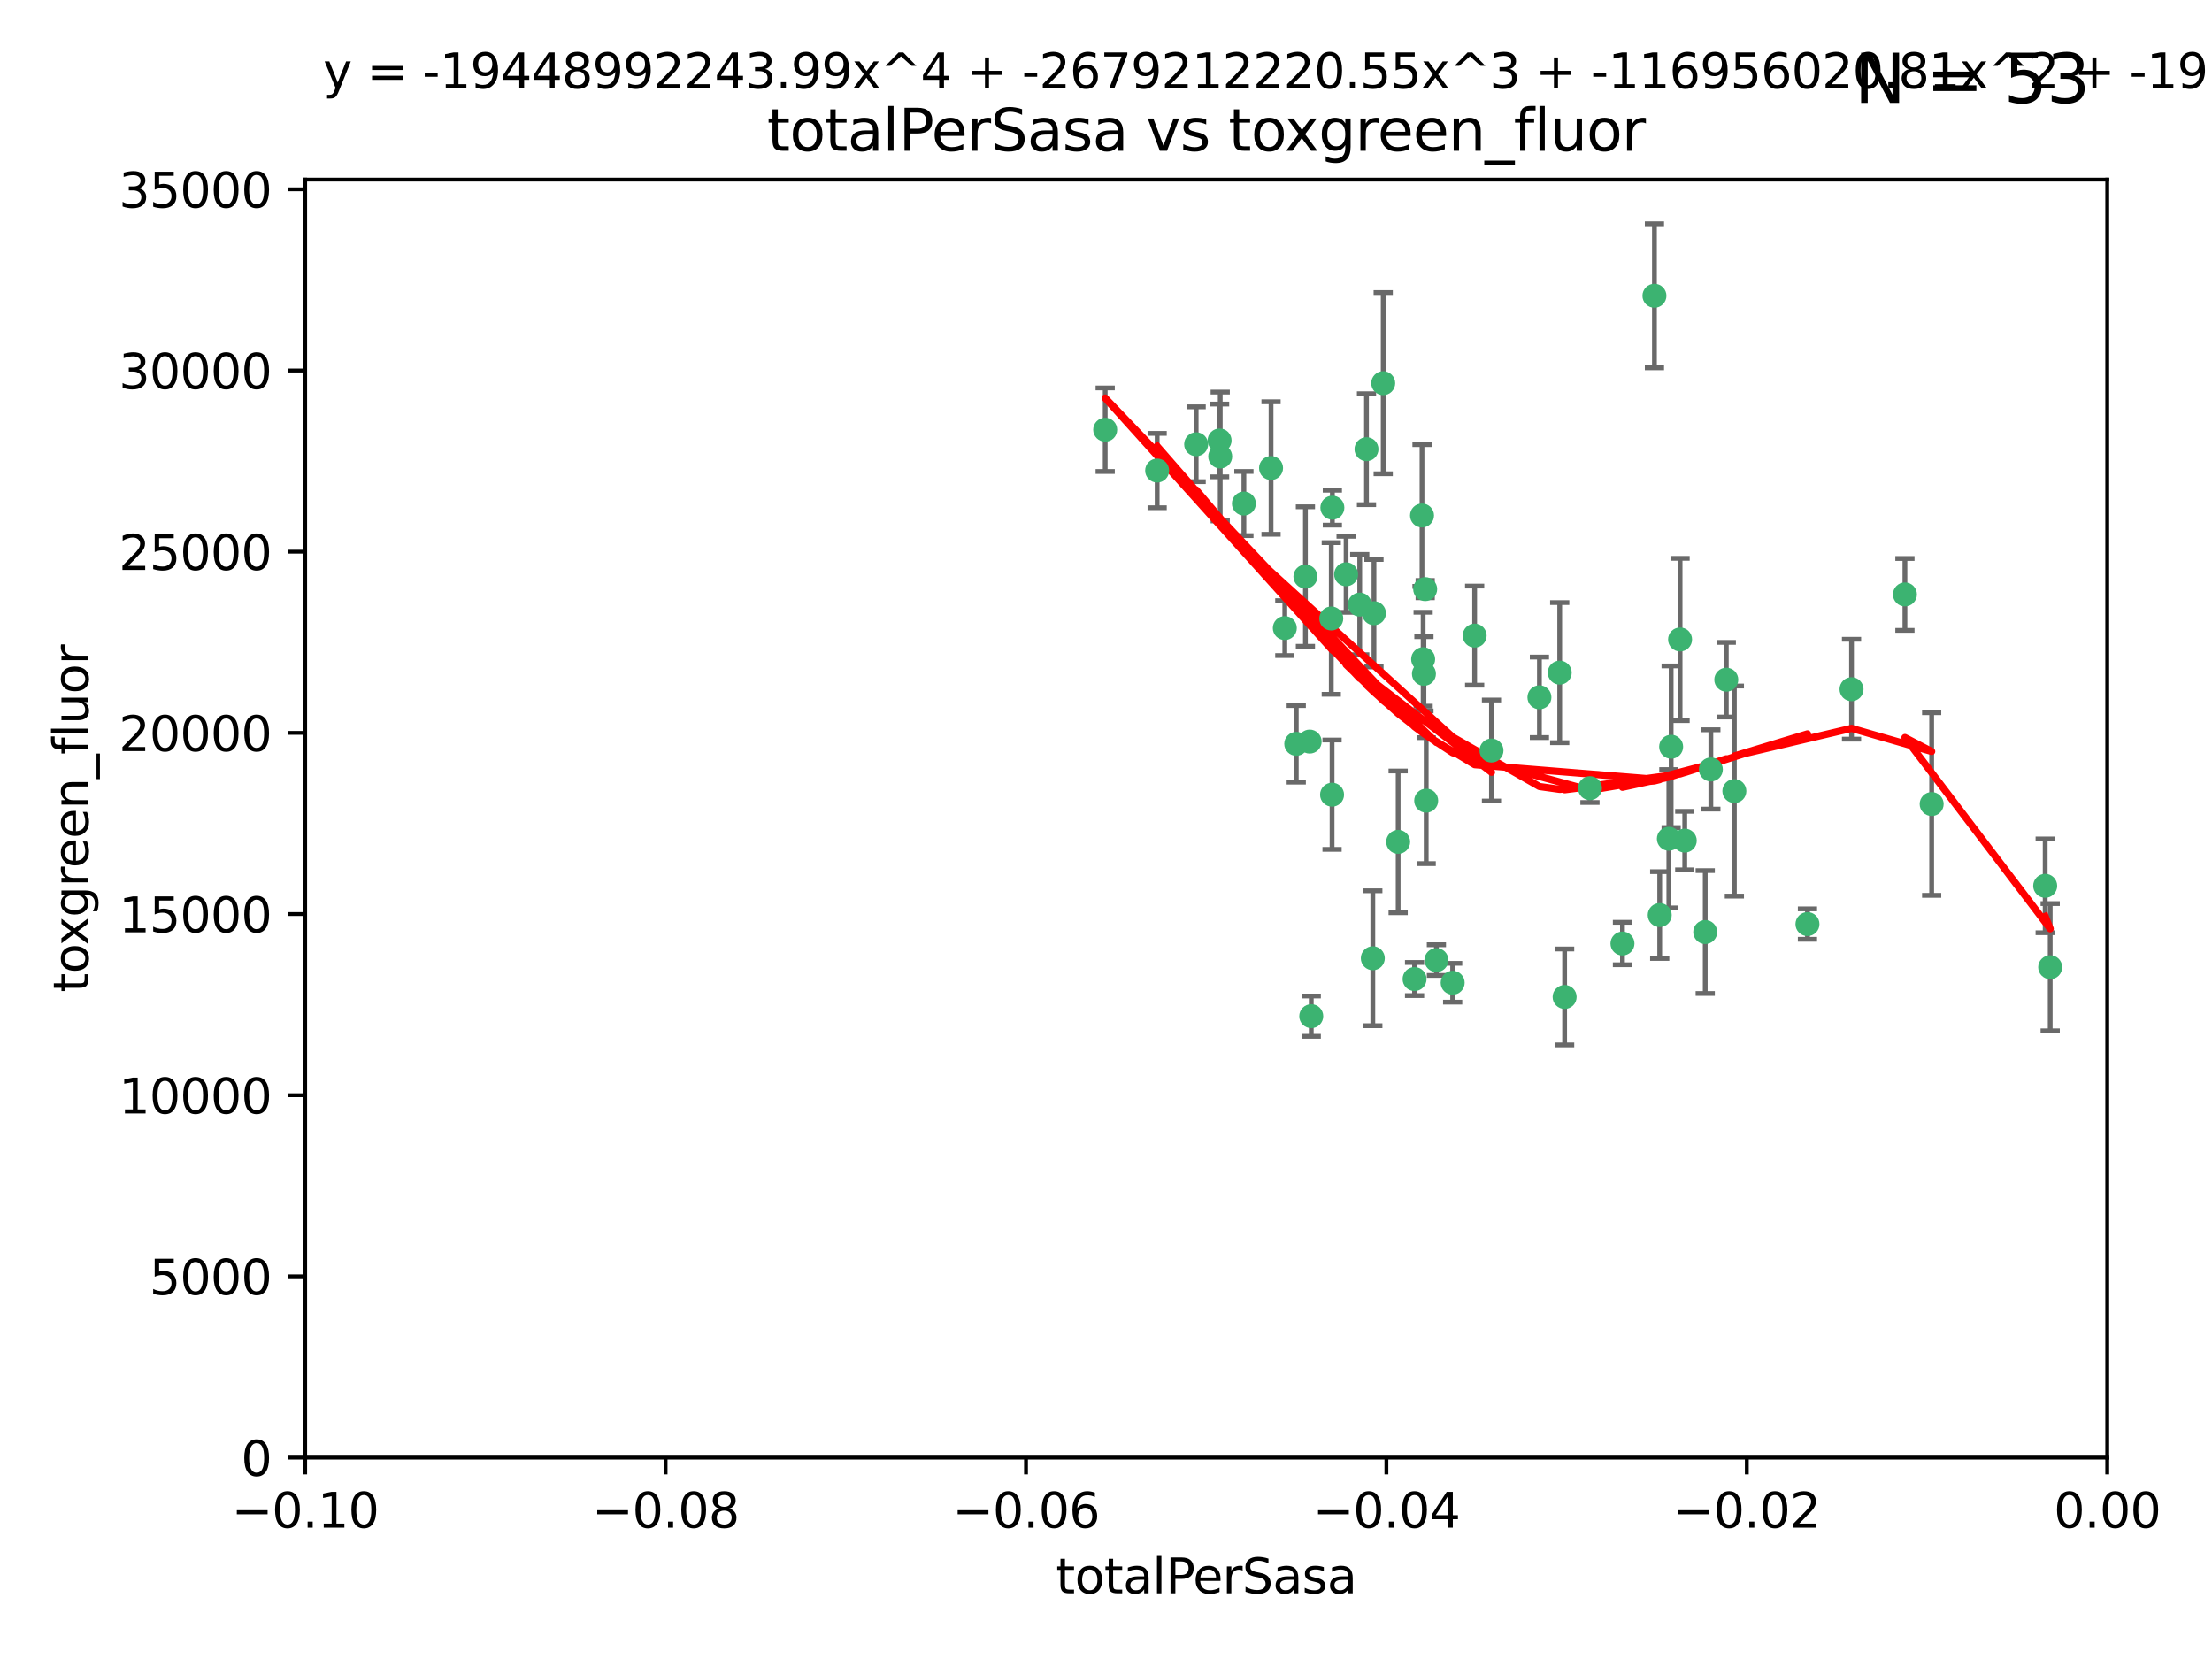 <?xml version="1.0" encoding="utf-8" standalone="no"?>
<!DOCTYPE svg PUBLIC "-//W3C//DTD SVG 1.1//EN"
  "http://www.w3.org/Graphics/SVG/1.1/DTD/svg11.dtd">
<svg xmlns:xlink="http://www.w3.org/1999/xlink" width="460.8pt" height="345.6pt" viewBox="0 0 460.8 345.6" xmlns="http://www.w3.org/2000/svg" version="1.1">
 <defs>
  <style type="text/css">*{stroke-linejoin: round; stroke-linecap: butt}</style>
 </defs>
 <g id="figure_1">
  <g id="patch_1">
   <path d="M 0 345.6 
L 460.8 345.6 
L 460.8 0 
L 0 0 
z
" style="fill: #ffffff"/>
  </g>
  <g id="axes_1">
   <g id="patch_2">
    <path d="M 63.571 303.64 
L 438.975 303.64 
L 438.975 37.411 
L 63.571 37.411 
z
" style="fill: #ffffff"/>
   </g>
   <g id="PathCollection_1">
    <defs>
     <path id="ma3a5621a7c" d="M 0 1.118 
C 0.297 1.118 0.581 1 0.791 0.791 
C 1 0.581 1.118 0.297 1.118 0 
C 1.118 -0.297 1 -0.581 0.791 -0.791 
C 0.581 -1 0.297 -1.118 0 -1.118 
C -0.297 -1.118 -0.581 -1 -0.791 -0.791 
C -1 -0.581 -1.118 -0.297 -1.118 0 
C -1.118 0.297 -1 0.581 -0.791 0.791 
C -0.581 1 -0.297 1.118 0 1.118 
z
" style="stroke: #3cb371"/>
    </defs>
    <g clip-path="url(#p8fe6610ea7)">
     <use xlink:href="#ma3a5621a7c" x="241.055" y="98.026" style="fill: #3cb371; stroke: #3cb371"/>
     <use xlink:href="#ma3a5621a7c" x="254.195" y="95.094" style="fill: #3cb371; stroke: #3cb371"/>
     <use xlink:href="#ma3a5621a7c" x="230.231" y="89.516" style="fill: #3cb371; stroke: #3cb371"/>
     <use xlink:href="#ma3a5621a7c" x="277.33" y="128.839" style="fill: #3cb371; stroke: #3cb371"/>
     <use xlink:href="#ma3a5621a7c" x="296.465" y="137.321" style="fill: #3cb371; stroke: #3cb371"/>
     <use xlink:href="#ma3a5621a7c" x="254.064" y="91.754" style="fill: #3cb371; stroke: #3cb371"/>
     <use xlink:href="#ma3a5621a7c" x="283.258" y="125.947" style="fill: #3cb371; stroke: #3cb371"/>
     <use xlink:href="#ma3a5621a7c" x="272.826" y="154.483" style="fill: #3cb371; stroke: #3cb371"/>
     <use xlink:href="#ma3a5621a7c" x="296.232" y="107.386" style="fill: #3cb371; stroke: #3cb371"/>
     <use xlink:href="#ma3a5621a7c" x="280.418" y="119.635" style="fill: #3cb371; stroke: #3cb371"/>
     <use xlink:href="#ma3a5621a7c" x="288.148" y="79.819" style="fill: #3cb371; stroke: #3cb371"/>
     <use xlink:href="#ma3a5621a7c" x="296.891" y="122.72" style="fill: #3cb371; stroke: #3cb371"/>
     <use xlink:href="#ma3a5621a7c" x="294.679" y="203.953" style="fill: #3cb371; stroke: #3cb371"/>
     <use xlink:href="#ma3a5621a7c" x="270.035" y="154.954" style="fill: #3cb371; stroke: #3cb371"/>
     <use xlink:href="#ma3a5621a7c" x="259.128" y="104.896" style="fill: #3cb371; stroke: #3cb371"/>
     <use xlink:href="#ma3a5621a7c" x="310.702" y="156.348" style="fill: #3cb371; stroke: #3cb371"/>
     <use xlink:href="#ma3a5621a7c" x="277.556" y="105.756" style="fill: #3cb371; stroke: #3cb371"/>
     <use xlink:href="#ma3a5621a7c" x="264.783" y="97.498" style="fill: #3cb371; stroke: #3cb371"/>
     <use xlink:href="#ma3a5621a7c" x="249.18" y="92.545" style="fill: #3cb371; stroke: #3cb371"/>
     <use xlink:href="#ma3a5621a7c" x="277.493" y="165.548" style="fill: #3cb371; stroke: #3cb371"/>
     <use xlink:href="#ma3a5621a7c" x="271.942" y="120.108" style="fill: #3cb371; stroke: #3cb371"/>
     <use xlink:href="#ma3a5621a7c" x="273.159" y="211.686" style="fill: #3cb371; stroke: #3cb371"/>
     <use xlink:href="#ma3a5621a7c" x="299.229" y="200.005" style="fill: #3cb371; stroke: #3cb371"/>
     <use xlink:href="#ma3a5621a7c" x="267.65" y="130.84" style="fill: #3cb371; stroke: #3cb371"/>
     <use xlink:href="#ma3a5621a7c" x="285.983" y="199.62" style="fill: #3cb371; stroke: #3cb371"/>
     <use xlink:href="#ma3a5621a7c" x="291.26" y="175.376" style="fill: #3cb371; stroke: #3cb371"/>
     <use xlink:href="#ma3a5621a7c" x="296.63" y="140.37" style="fill: #3cb371; stroke: #3cb371"/>
     <use xlink:href="#ma3a5621a7c" x="284.666" y="93.572" style="fill: #3cb371; stroke: #3cb371"/>
     <use xlink:href="#ma3a5621a7c" x="286.223" y="127.738" style="fill: #3cb371; stroke: #3cb371"/>
     <use xlink:href="#ma3a5621a7c" x="320.689" y="145.262" style="fill: #3cb371; stroke: #3cb371"/>
     <use xlink:href="#ma3a5621a7c" x="324.917" y="140.122" style="fill: #3cb371; stroke: #3cb371"/>
     <use xlink:href="#ma3a5621a7c" x="344.65" y="61.614" style="fill: #3cb371; stroke: #3cb371"/>
     <use xlink:href="#ma3a5621a7c" x="345.749" y="190.622" style="fill: #3cb371; stroke: #3cb371"/>
     <use xlink:href="#ma3a5621a7c" x="307.195" y="132.411" style="fill: #3cb371; stroke: #3cb371"/>
     <use xlink:href="#ma3a5621a7c" x="297.102" y="166.79" style="fill: #3cb371; stroke: #3cb371"/>
     <use xlink:href="#ma3a5621a7c" x="302.616" y="204.723" style="fill: #3cb371; stroke: #3cb371"/>
     <use xlink:href="#ma3a5621a7c" x="331.219" y="164.19" style="fill: #3cb371; stroke: #3cb371"/>
     <use xlink:href="#ma3a5621a7c" x="348.13" y="155.561" style="fill: #3cb371; stroke: #3cb371"/>
     <use xlink:href="#ma3a5621a7c" x="325.941" y="207.684" style="fill: #3cb371; stroke: #3cb371"/>
     <use xlink:href="#ma3a5621a7c" x="349.991" y="133.213" style="fill: #3cb371; stroke: #3cb371"/>
     <use xlink:href="#ma3a5621a7c" x="356.402" y="160.289" style="fill: #3cb371; stroke: #3cb371"/>
     <use xlink:href="#ma3a5621a7c" x="337.988" y="196.552" style="fill: #3cb371; stroke: #3cb371"/>
     <use xlink:href="#ma3a5621a7c" x="347.654" y="174.728" style="fill: #3cb371; stroke: #3cb371"/>
     <use xlink:href="#ma3a5621a7c" x="359.619" y="141.593" style="fill: #3cb371; stroke: #3cb371"/>
     <use xlink:href="#ma3a5621a7c" x="350.965" y="175.112" style="fill: #3cb371; stroke: #3cb371"/>
     <use xlink:href="#ma3a5621a7c" x="355.23" y="194.16" style="fill: #3cb371; stroke: #3cb371"/>
     <use xlink:href="#ma3a5621a7c" x="376.526" y="192.502" style="fill: #3cb371; stroke: #3cb371"/>
     <use xlink:href="#ma3a5621a7c" x="361.301" y="164.794" style="fill: #3cb371; stroke: #3cb371"/>
     <use xlink:href="#ma3a5621a7c" x="385.708" y="143.576" style="fill: #3cb371; stroke: #3cb371"/>
     <use xlink:href="#ma3a5621a7c" x="402.401" y="167.495" style="fill: #3cb371; stroke: #3cb371"/>
     <use xlink:href="#ma3a5621a7c" x="396.83" y="123.828" style="fill: #3cb371; stroke: #3cb371"/>
     <use xlink:href="#ma3a5621a7c" x="427.094" y="201.488" style="fill: #3cb371; stroke: #3cb371"/>
     <use xlink:href="#ma3a5621a7c" x="426.049" y="184.534" style="fill: #3cb371; stroke: #3cb371"/>
    </g>
   </g>
   <g id="matplotlib.axis_1">
    <g id="xtick_1">
     <g id="line2d_1">
      <defs>
       <path id="ma26d2d6c55" d="M 0 0 
L 0 3.5 
" style="stroke: #000000; stroke-width: 0.8"/>
      </defs>
      <g>
       <use xlink:href="#ma26d2d6c55" x="63.571" y="303.64" style="stroke: #000000; stroke-width: 0.8"/>
      </g>
     </g>
     <g id="text_1">
      <!-- −0.10 -->
      <g transform="translate(48.249 318.238)scale(0.1 -0.1)">
       <defs>
        <path id="DejaVuSans-2212" d="M 678 2272 
L 4684 2272 
L 4684 1741 
L 678 1741 
L 678 2272 
z
" transform="scale(0.016)"/>
        <path id="DejaVuSans-30" d="M 2034 4250 
Q 1547 4250 1301 3770 
Q 1056 3291 1056 2328 
Q 1056 1369 1301 889 
Q 1547 409 2034 409 
Q 2525 409 2770 889 
Q 3016 1369 3016 2328 
Q 3016 3291 2770 3770 
Q 2525 4250 2034 4250 
z
M 2034 4750 
Q 2819 4750 3233 4129 
Q 3647 3509 3647 2328 
Q 3647 1150 3233 529 
Q 2819 -91 2034 -91 
Q 1250 -91 836 529 
Q 422 1150 422 2328 
Q 422 3509 836 4129 
Q 1250 4750 2034 4750 
z
" transform="scale(0.016)"/>
        <path id="DejaVuSans-2e" d="M 684 794 
L 1344 794 
L 1344 0 
L 684 0 
L 684 794 
z
" transform="scale(0.016)"/>
        <path id="DejaVuSans-31" d="M 794 531 
L 1825 531 
L 1825 4091 
L 703 3866 
L 703 4441 
L 1819 4666 
L 2450 4666 
L 2450 531 
L 3481 531 
L 3481 0 
L 794 0 
L 794 531 
z
" transform="scale(0.016)"/>
       </defs>
       <use xlink:href="#DejaVuSans-2212"/>
       <use xlink:href="#DejaVuSans-30" x="83.789"/>
       <use xlink:href="#DejaVuSans-2e" x="147.412"/>
       <use xlink:href="#DejaVuSans-31" x="179.199"/>
       <use xlink:href="#DejaVuSans-30" x="242.822"/>
      </g>
     </g>
    </g>
    <g id="xtick_2">
     <g id="line2d_2">
      <g>
       <use xlink:href="#ma26d2d6c55" x="138.652" y="303.64" style="stroke: #000000; stroke-width: 0.8"/>
      </g>
     </g>
     <g id="text_2">
      <!-- −0.08 -->
      <g transform="translate(123.329 318.238)scale(0.1 -0.1)">
       <defs>
        <path id="DejaVuSans-38" d="M 2034 2216 
Q 1584 2216 1326 1975 
Q 1069 1734 1069 1313 
Q 1069 891 1326 650 
Q 1584 409 2034 409 
Q 2484 409 2743 651 
Q 3003 894 3003 1313 
Q 3003 1734 2745 1975 
Q 2488 2216 2034 2216 
z
M 1403 2484 
Q 997 2584 770 2862 
Q 544 3141 544 3541 
Q 544 4100 942 4425 
Q 1341 4750 2034 4750 
Q 2731 4750 3128 4425 
Q 3525 4100 3525 3541 
Q 3525 3141 3298 2862 
Q 3072 2584 2669 2484 
Q 3125 2378 3379 2068 
Q 3634 1759 3634 1313 
Q 3634 634 3220 271 
Q 2806 -91 2034 -91 
Q 1263 -91 848 271 
Q 434 634 434 1313 
Q 434 1759 690 2068 
Q 947 2378 1403 2484 
z
M 1172 3481 
Q 1172 3119 1398 2916 
Q 1625 2713 2034 2713 
Q 2441 2713 2670 2916 
Q 2900 3119 2900 3481 
Q 2900 3844 2670 4047 
Q 2441 4250 2034 4250 
Q 1625 4250 1398 4047 
Q 1172 3844 1172 3481 
z
" transform="scale(0.016)"/>
       </defs>
       <use xlink:href="#DejaVuSans-2212"/>
       <use xlink:href="#DejaVuSans-30" x="83.789"/>
       <use xlink:href="#DejaVuSans-2e" x="147.412"/>
       <use xlink:href="#DejaVuSans-30" x="179.199"/>
       <use xlink:href="#DejaVuSans-38" x="242.822"/>
      </g>
     </g>
    </g>
    <g id="xtick_3">
     <g id="line2d_3">
      <g>
       <use xlink:href="#ma26d2d6c55" x="213.733" y="303.64" style="stroke: #000000; stroke-width: 0.8"/>
      </g>
     </g>
     <g id="text_3">
      <!-- −0.06 -->
      <g transform="translate(198.41 318.238)scale(0.1 -0.1)">
       <defs>
        <path id="DejaVuSans-36" d="M 2113 2584 
Q 1688 2584 1439 2293 
Q 1191 2003 1191 1497 
Q 1191 994 1439 701 
Q 1688 409 2113 409 
Q 2538 409 2786 701 
Q 3034 994 3034 1497 
Q 3034 2003 2786 2293 
Q 2538 2584 2113 2584 
z
M 3366 4563 
L 3366 3988 
Q 3128 4100 2886 4159 
Q 2644 4219 2406 4219 
Q 1781 4219 1451 3797 
Q 1122 3375 1075 2522 
Q 1259 2794 1537 2939 
Q 1816 3084 2150 3084 
Q 2853 3084 3261 2657 
Q 3669 2231 3669 1497 
Q 3669 778 3244 343 
Q 2819 -91 2113 -91 
Q 1303 -91 875 529 
Q 447 1150 447 2328 
Q 447 3434 972 4092 
Q 1497 4750 2381 4750 
Q 2619 4750 2861 4703 
Q 3103 4656 3366 4563 
z
" transform="scale(0.016)"/>
       </defs>
       <use xlink:href="#DejaVuSans-2212"/>
       <use xlink:href="#DejaVuSans-30" x="83.789"/>
       <use xlink:href="#DejaVuSans-2e" x="147.412"/>
       <use xlink:href="#DejaVuSans-30" x="179.199"/>
       <use xlink:href="#DejaVuSans-36" x="242.822"/>
      </g>
     </g>
    </g>
    <g id="xtick_4">
     <g id="line2d_4">
      <g>
       <use xlink:href="#ma26d2d6c55" x="288.813" y="303.64" style="stroke: #000000; stroke-width: 0.8"/>
      </g>
     </g>
     <g id="text_4">
      <!-- −0.04 -->
      <g transform="translate(273.491 318.238)scale(0.1 -0.1)">
       <defs>
        <path id="DejaVuSans-34" d="M 2419 4116 
L 825 1625 
L 2419 1625 
L 2419 4116 
z
M 2253 4666 
L 3047 4666 
L 3047 1625 
L 3713 1625 
L 3713 1100 
L 3047 1100 
L 3047 0 
L 2419 0 
L 2419 1100 
L 313 1100 
L 313 1709 
L 2253 4666 
z
" transform="scale(0.016)"/>
       </defs>
       <use xlink:href="#DejaVuSans-2212"/>
       <use xlink:href="#DejaVuSans-30" x="83.789"/>
       <use xlink:href="#DejaVuSans-2e" x="147.412"/>
       <use xlink:href="#DejaVuSans-30" x="179.199"/>
       <use xlink:href="#DejaVuSans-34" x="242.822"/>
      </g>
     </g>
    </g>
    <g id="xtick_5">
     <g id="line2d_5">
      <g>
       <use xlink:href="#ma26d2d6c55" x="363.894" y="303.64" style="stroke: #000000; stroke-width: 0.8"/>
      </g>
     </g>
     <g id="text_5">
      <!-- −0.02 -->
      <g transform="translate(348.572 318.238)scale(0.1 -0.1)">
       <defs>
        <path id="DejaVuSans-32" d="M 1228 531 
L 3431 531 
L 3431 0 
L 469 0 
L 469 531 
Q 828 903 1448 1529 
Q 2069 2156 2228 2338 
Q 2531 2678 2651 2914 
Q 2772 3150 2772 3378 
Q 2772 3750 2511 3984 
Q 2250 4219 1831 4219 
Q 1534 4219 1204 4116 
Q 875 4013 500 3803 
L 500 4441 
Q 881 4594 1212 4672 
Q 1544 4750 1819 4750 
Q 2544 4750 2975 4387 
Q 3406 4025 3406 3419 
Q 3406 3131 3298 2873 
Q 3191 2616 2906 2266 
Q 2828 2175 2409 1742 
Q 1991 1309 1228 531 
z
" transform="scale(0.016)"/>
       </defs>
       <use xlink:href="#DejaVuSans-2212"/>
       <use xlink:href="#DejaVuSans-30" x="83.789"/>
       <use xlink:href="#DejaVuSans-2e" x="147.412"/>
       <use xlink:href="#DejaVuSans-30" x="179.199"/>
       <use xlink:href="#DejaVuSans-32" x="242.822"/>
      </g>
     </g>
    </g>
    <g id="xtick_6">
     <g id="line2d_6">
      <g>
       <use xlink:href="#ma26d2d6c55" x="438.975" y="303.64" style="stroke: #000000; stroke-width: 0.8"/>
      </g>
     </g>
     <g id="text_6">
      <!-- 0.00 -->
      <g transform="translate(427.842 318.238)scale(0.1 -0.1)">
       <use xlink:href="#DejaVuSans-30"/>
       <use xlink:href="#DejaVuSans-2e" x="63.623"/>
       <use xlink:href="#DejaVuSans-30" x="95.41"/>
       <use xlink:href="#DejaVuSans-30" x="159.033"/>
      </g>
     </g>
    </g>
    <g id="text_7">
     <!-- totalPerSasa -->
     <g transform="translate(219.968 331.917)scale(0.1 -0.1)">
      <defs>
       <path id="DejaVuSans-74" d="M 1172 4494 
L 1172 3500 
L 2356 3500 
L 2356 3053 
L 1172 3053 
L 1172 1153 
Q 1172 725 1289 603 
Q 1406 481 1766 481 
L 2356 481 
L 2356 0 
L 1766 0 
Q 1100 0 847 248 
Q 594 497 594 1153 
L 594 3053 
L 172 3053 
L 172 3500 
L 594 3500 
L 594 4494 
L 1172 4494 
z
" transform="scale(0.016)"/>
       <path id="DejaVuSans-6f" d="M 1959 3097 
Q 1497 3097 1228 2736 
Q 959 2375 959 1747 
Q 959 1119 1226 758 
Q 1494 397 1959 397 
Q 2419 397 2687 759 
Q 2956 1122 2956 1747 
Q 2956 2369 2687 2733 
Q 2419 3097 1959 3097 
z
M 1959 3584 
Q 2709 3584 3137 3096 
Q 3566 2609 3566 1747 
Q 3566 888 3137 398 
Q 2709 -91 1959 -91 
Q 1206 -91 779 398 
Q 353 888 353 1747 
Q 353 2609 779 3096 
Q 1206 3584 1959 3584 
z
" transform="scale(0.016)"/>
       <path id="DejaVuSans-61" d="M 2194 1759 
Q 1497 1759 1228 1600 
Q 959 1441 959 1056 
Q 959 750 1161 570 
Q 1363 391 1709 391 
Q 2188 391 2477 730 
Q 2766 1069 2766 1631 
L 2766 1759 
L 2194 1759 
z
M 3341 1997 
L 3341 0 
L 2766 0 
L 2766 531 
Q 2569 213 2275 61 
Q 1981 -91 1556 -91 
Q 1019 -91 701 211 
Q 384 513 384 1019 
Q 384 1609 779 1909 
Q 1175 2209 1959 2209 
L 2766 2209 
L 2766 2266 
Q 2766 2663 2505 2880 
Q 2244 3097 1772 3097 
Q 1472 3097 1187 3025 
Q 903 2953 641 2809 
L 641 3341 
Q 956 3463 1253 3523 
Q 1550 3584 1831 3584 
Q 2591 3584 2966 3190 
Q 3341 2797 3341 1997 
z
" transform="scale(0.016)"/>
       <path id="DejaVuSans-6c" d="M 603 4863 
L 1178 4863 
L 1178 0 
L 603 0 
L 603 4863 
z
" transform="scale(0.016)"/>
       <path id="DejaVuSans-50" d="M 1259 4147 
L 1259 2394 
L 2053 2394 
Q 2494 2394 2734 2622 
Q 2975 2850 2975 3272 
Q 2975 3691 2734 3919 
Q 2494 4147 2053 4147 
L 1259 4147 
z
M 628 4666 
L 2053 4666 
Q 2838 4666 3239 4311 
Q 3641 3956 3641 3272 
Q 3641 2581 3239 2228 
Q 2838 1875 2053 1875 
L 1259 1875 
L 1259 0 
L 628 0 
L 628 4666 
z
" transform="scale(0.016)"/>
       <path id="DejaVuSans-65" d="M 3597 1894 
L 3597 1613 
L 953 1613 
Q 991 1019 1311 708 
Q 1631 397 2203 397 
Q 2534 397 2845 478 
Q 3156 559 3463 722 
L 3463 178 
Q 3153 47 2828 -22 
Q 2503 -91 2169 -91 
Q 1331 -91 842 396 
Q 353 884 353 1716 
Q 353 2575 817 3079 
Q 1281 3584 2069 3584 
Q 2775 3584 3186 3129 
Q 3597 2675 3597 1894 
z
M 3022 2063 
Q 3016 2534 2758 2815 
Q 2500 3097 2075 3097 
Q 1594 3097 1305 2825 
Q 1016 2553 972 2059 
L 3022 2063 
z
" transform="scale(0.016)"/>
       <path id="DejaVuSans-72" d="M 2631 2963 
Q 2534 3019 2420 3045 
Q 2306 3072 2169 3072 
Q 1681 3072 1420 2755 
Q 1159 2438 1159 1844 
L 1159 0 
L 581 0 
L 581 3500 
L 1159 3500 
L 1159 2956 
Q 1341 3275 1631 3429 
Q 1922 3584 2338 3584 
Q 2397 3584 2469 3576 
Q 2541 3569 2628 3553 
L 2631 2963 
z
" transform="scale(0.016)"/>
       <path id="DejaVuSans-53" d="M 3425 4513 
L 3425 3897 
Q 3066 4069 2747 4153 
Q 2428 4238 2131 4238 
Q 1616 4238 1336 4038 
Q 1056 3838 1056 3469 
Q 1056 3159 1242 3001 
Q 1428 2844 1947 2747 
L 2328 2669 
Q 3034 2534 3370 2195 
Q 3706 1856 3706 1288 
Q 3706 609 3251 259 
Q 2797 -91 1919 -91 
Q 1588 -91 1214 -16 
Q 841 59 441 206 
L 441 856 
Q 825 641 1194 531 
Q 1563 422 1919 422 
Q 2459 422 2753 634 
Q 3047 847 3047 1241 
Q 3047 1584 2836 1778 
Q 2625 1972 2144 2069 
L 1759 2144 
Q 1053 2284 737 2584 
Q 422 2884 422 3419 
Q 422 4038 858 4394 
Q 1294 4750 2059 4750 
Q 2388 4750 2728 4690 
Q 3069 4631 3425 4513 
z
" transform="scale(0.016)"/>
       <path id="DejaVuSans-73" d="M 2834 3397 
L 2834 2853 
Q 2591 2978 2328 3040 
Q 2066 3103 1784 3103 
Q 1356 3103 1142 2972 
Q 928 2841 928 2578 
Q 928 2378 1081 2264 
Q 1234 2150 1697 2047 
L 1894 2003 
Q 2506 1872 2764 1633 
Q 3022 1394 3022 966 
Q 3022 478 2636 193 
Q 2250 -91 1575 -91 
Q 1294 -91 989 -36 
Q 684 19 347 128 
L 347 722 
Q 666 556 975 473 
Q 1284 391 1588 391 
Q 1994 391 2212 530 
Q 2431 669 2431 922 
Q 2431 1156 2273 1281 
Q 2116 1406 1581 1522 
L 1381 1569 
Q 847 1681 609 1914 
Q 372 2147 372 2553 
Q 372 3047 722 3315 
Q 1072 3584 1716 3584 
Q 2034 3584 2315 3537 
Q 2597 3491 2834 3397 
z
" transform="scale(0.016)"/>
      </defs>
      <use xlink:href="#DejaVuSans-74"/>
      <use xlink:href="#DejaVuSans-6f" x="39.209"/>
      <use xlink:href="#DejaVuSans-74" x="100.391"/>
      <use xlink:href="#DejaVuSans-61" x="139.6"/>
      <use xlink:href="#DejaVuSans-6c" x="200.879"/>
      <use xlink:href="#DejaVuSans-50" x="228.662"/>
      <use xlink:href="#DejaVuSans-65" x="285.34"/>
      <use xlink:href="#DejaVuSans-72" x="346.863"/>
      <use xlink:href="#DejaVuSans-53" x="387.977"/>
      <use xlink:href="#DejaVuSans-61" x="451.453"/>
      <use xlink:href="#DejaVuSans-73" x="512.732"/>
      <use xlink:href="#DejaVuSans-61" x="564.832"/>
     </g>
    </g>
   </g>
   <g id="matplotlib.axis_2">
    <g id="ytick_1">
     <g id="line2d_7">
      <defs>
       <path id="m5b4d8aab08" d="M 0 0 
L -3.5 0 
" style="stroke: #000000; stroke-width: 0.8"/>
      </defs>
      <g>
       <use xlink:href="#m5b4d8aab08" x="63.571" y="303.64" style="stroke: #000000; stroke-width: 0.8"/>
      </g>
     </g>
     <g id="text_8">
      <!-- 0 -->
      <g transform="translate(50.209 307.439)scale(0.1 -0.1)">
       <use xlink:href="#DejaVuSans-30"/>
      </g>
     </g>
    </g>
    <g id="ytick_2">
     <g id="line2d_8">
      <g>
       <use xlink:href="#m5b4d8aab08" x="63.571" y="265.897" style="stroke: #000000; stroke-width: 0.8"/>
      </g>
     </g>
     <g id="text_9">
      <!-- 5000 -->
      <g transform="translate(31.121 269.696)scale(0.1 -0.1)">
       <defs>
        <path id="DejaVuSans-35" d="M 691 4666 
L 3169 4666 
L 3169 4134 
L 1269 4134 
L 1269 2991 
Q 1406 3038 1543 3061 
Q 1681 3084 1819 3084 
Q 2600 3084 3056 2656 
Q 3513 2228 3513 1497 
Q 3513 744 3044 326 
Q 2575 -91 1722 -91 
Q 1428 -91 1123 -41 
Q 819 9 494 109 
L 494 744 
Q 775 591 1075 516 
Q 1375 441 1709 441 
Q 2250 441 2565 725 
Q 2881 1009 2881 1497 
Q 2881 1984 2565 2268 
Q 2250 2553 1709 2553 
Q 1456 2553 1204 2497 
Q 953 2441 691 2322 
L 691 4666 
z
" transform="scale(0.016)"/>
       </defs>
       <use xlink:href="#DejaVuSans-35"/>
       <use xlink:href="#DejaVuSans-30" x="63.623"/>
       <use xlink:href="#DejaVuSans-30" x="127.246"/>
       <use xlink:href="#DejaVuSans-30" x="190.869"/>
      </g>
     </g>
    </g>
    <g id="ytick_3">
     <g id="line2d_9">
      <g>
       <use xlink:href="#m5b4d8aab08" x="63.571" y="228.154" style="stroke: #000000; stroke-width: 0.8"/>
      </g>
     </g>
     <g id="text_10">
      <!-- 10000 -->
      <g transform="translate(24.759 231.953)scale(0.1 -0.1)">
       <use xlink:href="#DejaVuSans-31"/>
       <use xlink:href="#DejaVuSans-30" x="63.623"/>
       <use xlink:href="#DejaVuSans-30" x="127.246"/>
       <use xlink:href="#DejaVuSans-30" x="190.869"/>
       <use xlink:href="#DejaVuSans-30" x="254.492"/>
      </g>
     </g>
    </g>
    <g id="ytick_4">
     <g id="line2d_10">
      <g>
       <use xlink:href="#m5b4d8aab08" x="63.571" y="190.411" style="stroke: #000000; stroke-width: 0.8"/>
      </g>
     </g>
     <g id="text_11">
      <!-- 15000 -->
      <g transform="translate(24.759 194.21)scale(0.1 -0.1)">
       <use xlink:href="#DejaVuSans-31"/>
       <use xlink:href="#DejaVuSans-35" x="63.623"/>
       <use xlink:href="#DejaVuSans-30" x="127.246"/>
       <use xlink:href="#DejaVuSans-30" x="190.869"/>
       <use xlink:href="#DejaVuSans-30" x="254.492"/>
      </g>
     </g>
    </g>
    <g id="ytick_5">
     <g id="line2d_11">
      <g>
       <use xlink:href="#m5b4d8aab08" x="63.571" y="152.668" style="stroke: #000000; stroke-width: 0.8"/>
      </g>
     </g>
     <g id="text_12">
      <!-- 20000 -->
      <g transform="translate(24.759 156.467)scale(0.1 -0.1)">
       <use xlink:href="#DejaVuSans-32"/>
       <use xlink:href="#DejaVuSans-30" x="63.623"/>
       <use xlink:href="#DejaVuSans-30" x="127.246"/>
       <use xlink:href="#DejaVuSans-30" x="190.869"/>
       <use xlink:href="#DejaVuSans-30" x="254.492"/>
      </g>
     </g>
    </g>
    <g id="ytick_6">
     <g id="line2d_12">
      <g>
       <use xlink:href="#m5b4d8aab08" x="63.571" y="114.925" style="stroke: #000000; stroke-width: 0.8"/>
      </g>
     </g>
     <g id="text_13">
      <!-- 25000 -->
      <g transform="translate(24.759 118.724)scale(0.1 -0.1)">
       <use xlink:href="#DejaVuSans-32"/>
       <use xlink:href="#DejaVuSans-35" x="63.623"/>
       <use xlink:href="#DejaVuSans-30" x="127.246"/>
       <use xlink:href="#DejaVuSans-30" x="190.869"/>
       <use xlink:href="#DejaVuSans-30" x="254.492"/>
      </g>
     </g>
    </g>
    <g id="ytick_7">
     <g id="line2d_13">
      <g>
       <use xlink:href="#m5b4d8aab08" x="63.571" y="77.181" style="stroke: #000000; stroke-width: 0.8"/>
      </g>
     </g>
     <g id="text_14">
      <!-- 30000 -->
      <g transform="translate(24.759 80.981)scale(0.1 -0.1)">
       <defs>
        <path id="DejaVuSans-33" d="M 2597 2516 
Q 3050 2419 3304 2112 
Q 3559 1806 3559 1356 
Q 3559 666 3084 287 
Q 2609 -91 1734 -91 
Q 1441 -91 1130 -33 
Q 819 25 488 141 
L 488 750 
Q 750 597 1062 519 
Q 1375 441 1716 441 
Q 2309 441 2620 675 
Q 2931 909 2931 1356 
Q 2931 1769 2642 2001 
Q 2353 2234 1838 2234 
L 1294 2234 
L 1294 2753 
L 1863 2753 
Q 2328 2753 2575 2939 
Q 2822 3125 2822 3475 
Q 2822 3834 2567 4026 
Q 2313 4219 1838 4219 
Q 1578 4219 1281 4162 
Q 984 4106 628 3988 
L 628 4550 
Q 988 4650 1302 4700 
Q 1616 4750 1894 4750 
Q 2613 4750 3031 4423 
Q 3450 4097 3450 3541 
Q 3450 3153 3228 2886 
Q 3006 2619 2597 2516 
z
" transform="scale(0.016)"/>
       </defs>
       <use xlink:href="#DejaVuSans-33"/>
       <use xlink:href="#DejaVuSans-30" x="63.623"/>
       <use xlink:href="#DejaVuSans-30" x="127.246"/>
       <use xlink:href="#DejaVuSans-30" x="190.869"/>
       <use xlink:href="#DejaVuSans-30" x="254.492"/>
      </g>
     </g>
    </g>
    <g id="ytick_8">
     <g id="line2d_14">
      <g>
       <use xlink:href="#m5b4d8aab08" x="63.571" y="39.438" style="stroke: #000000; stroke-width: 0.8"/>
      </g>
     </g>
     <g id="text_15">
      <!-- 35000 -->
      <g transform="translate(24.759 43.238)scale(0.1 -0.1)">
       <use xlink:href="#DejaVuSans-33"/>
       <use xlink:href="#DejaVuSans-35" x="63.623"/>
       <use xlink:href="#DejaVuSans-30" x="127.246"/>
       <use xlink:href="#DejaVuSans-30" x="190.869"/>
       <use xlink:href="#DejaVuSans-30" x="254.492"/>
      </g>
     </g>
    </g>
    <g id="text_16">
     <!-- toxgreen_fluor -->
     <g transform="translate(18.401 206.72)rotate(-90)scale(0.1 -0.1)">
      <defs>
       <path id="DejaVuSans-78" d="M 3513 3500 
L 2247 1797 
L 3578 0 
L 2900 0 
L 1881 1375 
L 863 0 
L 184 0 
L 1544 1831 
L 300 3500 
L 978 3500 
L 1906 2253 
L 2834 3500 
L 3513 3500 
z
" transform="scale(0.016)"/>
       <path id="DejaVuSans-67" d="M 2906 1791 
Q 2906 2416 2648 2759 
Q 2391 3103 1925 3103 
Q 1463 3103 1205 2759 
Q 947 2416 947 1791 
Q 947 1169 1205 825 
Q 1463 481 1925 481 
Q 2391 481 2648 825 
Q 2906 1169 2906 1791 
z
M 3481 434 
Q 3481 -459 3084 -895 
Q 2688 -1331 1869 -1331 
Q 1566 -1331 1297 -1286 
Q 1028 -1241 775 -1147 
L 775 -588 
Q 1028 -725 1275 -790 
Q 1522 -856 1778 -856 
Q 2344 -856 2625 -561 
Q 2906 -266 2906 331 
L 2906 616 
Q 2728 306 2450 153 
Q 2172 0 1784 0 
Q 1141 0 747 490 
Q 353 981 353 1791 
Q 353 2603 747 3093 
Q 1141 3584 1784 3584 
Q 2172 3584 2450 3431 
Q 2728 3278 2906 2969 
L 2906 3500 
L 3481 3500 
L 3481 434 
z
" transform="scale(0.016)"/>
       <path id="DejaVuSans-6e" d="M 3513 2113 
L 3513 0 
L 2938 0 
L 2938 2094 
Q 2938 2591 2744 2837 
Q 2550 3084 2163 3084 
Q 1697 3084 1428 2787 
Q 1159 2491 1159 1978 
L 1159 0 
L 581 0 
L 581 3500 
L 1159 3500 
L 1159 2956 
Q 1366 3272 1645 3428 
Q 1925 3584 2291 3584 
Q 2894 3584 3203 3211 
Q 3513 2838 3513 2113 
z
" transform="scale(0.016)"/>
       <path id="DejaVuSans-5f" d="M 3263 -1063 
L 3263 -1509 
L -63 -1509 
L -63 -1063 
L 3263 -1063 
z
" transform="scale(0.016)"/>
       <path id="DejaVuSans-66" d="M 2375 4863 
L 2375 4384 
L 1825 4384 
Q 1516 4384 1395 4259 
Q 1275 4134 1275 3809 
L 1275 3500 
L 2222 3500 
L 2222 3053 
L 1275 3053 
L 1275 0 
L 697 0 
L 697 3053 
L 147 3053 
L 147 3500 
L 697 3500 
L 697 3744 
Q 697 4328 969 4595 
Q 1241 4863 1831 4863 
L 2375 4863 
z
" transform="scale(0.016)"/>
       <path id="DejaVuSans-75" d="M 544 1381 
L 544 3500 
L 1119 3500 
L 1119 1403 
Q 1119 906 1312 657 
Q 1506 409 1894 409 
Q 2359 409 2629 706 
Q 2900 1003 2900 1516 
L 2900 3500 
L 3475 3500 
L 3475 0 
L 2900 0 
L 2900 538 
Q 2691 219 2414 64 
Q 2138 -91 1772 -91 
Q 1169 -91 856 284 
Q 544 659 544 1381 
z
M 1991 3584 
L 1991 3584 
z
" transform="scale(0.016)"/>
      </defs>
      <use xlink:href="#DejaVuSans-74"/>
      <use xlink:href="#DejaVuSans-6f" x="39.209"/>
      <use xlink:href="#DejaVuSans-78" x="97.266"/>
      <use xlink:href="#DejaVuSans-67" x="156.445"/>
      <use xlink:href="#DejaVuSans-72" x="219.922"/>
      <use xlink:href="#DejaVuSans-65" x="258.785"/>
      <use xlink:href="#DejaVuSans-65" x="320.309"/>
      <use xlink:href="#DejaVuSans-6e" x="381.832"/>
      <use xlink:href="#DejaVuSans-5f" x="445.211"/>
      <use xlink:href="#DejaVuSans-66" x="495.211"/>
      <use xlink:href="#DejaVuSans-6c" x="530.416"/>
      <use xlink:href="#DejaVuSans-75" x="558.199"/>
      <use xlink:href="#DejaVuSans-6f" x="621.578"/>
      <use xlink:href="#DejaVuSans-72" x="682.76"/>
     </g>
    </g>
   </g>
   <g id="LineCollection_1">
    <path d="M 241.055 105.772 
L 241.055 90.281 
" clip-path="url(#p8fe6610ea7)" style="fill: none; stroke: #696969"/>
    <path d="M 254.195 108.514 
L 254.195 81.675 
" clip-path="url(#p8fe6610ea7)" style="fill: none; stroke: #696969"/>
    <path d="M 230.231 98.217 
L 230.231 80.815 
" clip-path="url(#p8fe6610ea7)" style="fill: none; stroke: #696969"/>
    <path d="M 277.33 144.637 
L 277.33 113.041 
" clip-path="url(#p8fe6610ea7)" style="fill: none; stroke: #696969"/>
    <path d="M 296.465 147.102 
L 296.465 127.541 
" clip-path="url(#p8fe6610ea7)" style="fill: none; stroke: #696969"/>
    <path d="M 254.064 99.334 
L 254.064 84.174 
" clip-path="url(#p8fe6610ea7)" style="fill: none; stroke: #696969"/>
    <path d="M 283.258 136.397 
L 283.258 115.497 
" clip-path="url(#p8fe6610ea7)" style="fill: none; stroke: #696969"/>
    <path d="M 272.826 155.048 
L 272.826 153.918 
" clip-path="url(#p8fe6610ea7)" style="fill: none; stroke: #696969"/>
    <path d="M 296.232 122.155 
L 296.232 92.617 
" clip-path="url(#p8fe6610ea7)" style="fill: none; stroke: #696969"/>
    <path d="M 280.418 127.554 
L 280.418 111.717 
" clip-path="url(#p8fe6610ea7)" style="fill: none; stroke: #696969"/>
    <path d="M 288.148 98.693 
L 288.148 60.945 
" clip-path="url(#p8fe6610ea7)" style="fill: none; stroke: #696969"/>
    <path d="M 296.891 124.514 
L 296.891 120.926 
" clip-path="url(#p8fe6610ea7)" style="fill: none; stroke: #696969"/>
    <path d="M 294.679 207.405 
L 294.679 200.501 
" clip-path="url(#p8fe6610ea7)" style="fill: none; stroke: #696969"/>
    <path d="M 270.035 162.929 
L 270.035 146.979 
" clip-path="url(#p8fe6610ea7)" style="fill: none; stroke: #696969"/>
    <path d="M 259.128 111.578 
L 259.128 98.214 
" clip-path="url(#p8fe6610ea7)" style="fill: none; stroke: #696969"/>
    <path d="M 310.702 166.868 
L 310.702 145.829 
" clip-path="url(#p8fe6610ea7)" style="fill: none; stroke: #696969"/>
    <path d="M 277.556 109.392 
L 277.556 102.12 
" clip-path="url(#p8fe6610ea7)" style="fill: none; stroke: #696969"/>
    <path d="M 264.783 111.302 
L 264.783 83.693 
" clip-path="url(#p8fe6610ea7)" style="fill: none; stroke: #696969"/>
    <path d="M 249.18 100.341 
L 249.18 84.749 
" clip-path="url(#p8fe6610ea7)" style="fill: none; stroke: #696969"/>
    <path d="M 277.493 176.939 
L 277.493 154.157 
" clip-path="url(#p8fe6610ea7)" style="fill: none; stroke: #696969"/>
    <path d="M 271.942 134.641 
L 271.942 105.576 
" clip-path="url(#p8fe6610ea7)" style="fill: none; stroke: #696969"/>
    <path d="M 273.159 215.883 
L 273.159 207.488 
" clip-path="url(#p8fe6610ea7)" style="fill: none; stroke: #696969"/>
    <path d="M 299.229 203.204 
L 299.229 196.806 
" clip-path="url(#p8fe6610ea7)" style="fill: none; stroke: #696969"/>
    <path d="M 267.65 136.561 
L 267.65 125.12 
" clip-path="url(#p8fe6610ea7)" style="fill: none; stroke: #696969"/>
    <path d="M 285.983 213.675 
L 285.983 185.565 
" clip-path="url(#p8fe6610ea7)" style="fill: none; stroke: #696969"/>
    <path d="M 291.26 190.142 
L 291.26 160.609 
" clip-path="url(#p8fe6610ea7)" style="fill: none; stroke: #696969"/>
    <path d="M 296.63 148.106 
L 296.63 132.634 
" clip-path="url(#p8fe6610ea7)" style="fill: none; stroke: #696969"/>
    <path d="M 284.666 105.129 
L 284.666 82.016 
" clip-path="url(#p8fe6610ea7)" style="fill: none; stroke: #696969"/>
    <path d="M 286.223 138.926 
L 286.223 116.549 
" clip-path="url(#p8fe6610ea7)" style="fill: none; stroke: #696969"/>
    <path d="M 320.689 153.647 
L 320.689 136.877 
" clip-path="url(#p8fe6610ea7)" style="fill: none; stroke: #696969"/>
    <path d="M 324.917 154.719 
L 324.917 125.526 
" clip-path="url(#p8fe6610ea7)" style="fill: none; stroke: #696969"/>
    <path d="M 344.65 76.614 
L 344.65 46.614 
" clip-path="url(#p8fe6610ea7)" style="fill: none; stroke: #696969"/>
    <path d="M 345.749 199.661 
L 345.749 181.584 
" clip-path="url(#p8fe6610ea7)" style="fill: none; stroke: #696969"/>
    <path d="M 307.195 142.738 
L 307.195 122.084 
" clip-path="url(#p8fe6610ea7)" style="fill: none; stroke: #696969"/>
    <path d="M 297.102 179.908 
L 297.102 153.671 
" clip-path="url(#p8fe6610ea7)" style="fill: none; stroke: #696969"/>
    <path d="M 302.616 208.763 
L 302.616 200.682 
" clip-path="url(#p8fe6610ea7)" style="fill: none; stroke: #696969"/>
    <path d="M 331.219 167.175 
L 331.219 161.206 
" clip-path="url(#p8fe6610ea7)" style="fill: none; stroke: #696969"/>
    <path d="M 348.13 172.398 
L 348.13 138.724 
" clip-path="url(#p8fe6610ea7)" style="fill: none; stroke: #696969"/>
    <path d="M 325.941 217.677 
L 325.941 197.69 
" clip-path="url(#p8fe6610ea7)" style="fill: none; stroke: #696969"/>
    <path d="M 349.991 150.11 
L 349.991 116.316 
" clip-path="url(#p8fe6610ea7)" style="fill: none; stroke: #696969"/>
    <path d="M 356.402 168.551 
L 356.402 152.026 
" clip-path="url(#p8fe6610ea7)" style="fill: none; stroke: #696969"/>
    <path d="M 337.988 200.974 
L 337.988 192.13 
" clip-path="url(#p8fe6610ea7)" style="fill: none; stroke: #696969"/>
    <path d="M 347.654 189.135 
L 347.654 160.322 
" clip-path="url(#p8fe6610ea7)" style="fill: none; stroke: #696969"/>
    <path d="M 359.619 149.363 
L 359.619 133.823 
" clip-path="url(#p8fe6610ea7)" style="fill: none; stroke: #696969"/>
    <path d="M 350.965 181.212 
L 350.965 169.013 
" clip-path="url(#p8fe6610ea7)" style="fill: none; stroke: #696969"/>
    <path d="M 355.23 206.958 
L 355.23 181.362 
" clip-path="url(#p8fe6610ea7)" style="fill: none; stroke: #696969"/>
    <path d="M 376.526 195.669 
L 376.526 189.335 
" clip-path="url(#p8fe6610ea7)" style="fill: none; stroke: #696969"/>
    <path d="M 361.301 186.68 
L 361.301 142.908 
" clip-path="url(#p8fe6610ea7)" style="fill: none; stroke: #696969"/>
    <path d="M 385.708 153.98 
L 385.708 133.171 
" clip-path="url(#p8fe6610ea7)" style="fill: none; stroke: #696969"/>
    <path d="M 402.401 186.519 
L 402.401 148.47 
" clip-path="url(#p8fe6610ea7)" style="fill: none; stroke: #696969"/>
    <path d="M 396.83 131.314 
L 396.83 116.343 
" clip-path="url(#p8fe6610ea7)" style="fill: none; stroke: #696969"/>
    <path d="M 427.094 214.744 
L 427.094 188.233 
" clip-path="url(#p8fe6610ea7)" style="fill: none; stroke: #696969"/>
    <path d="M 426.049 194.3 
L 426.049 174.769 
" clip-path="url(#p8fe6610ea7)" style="fill: none; stroke: #696969"/>
   </g>
   <g id="line2d_15">
    <defs>
     <path id="m064600c7e4" d="M 2 0 
L -2 -0 
" style="stroke: #696969"/>
    </defs>
    <g clip-path="url(#p8fe6610ea7)">
     <use xlink:href="#m064600c7e4" x="241.055" y="105.772" style="fill: #696969; stroke: #696969"/>
     <use xlink:href="#m064600c7e4" x="254.195" y="108.514" style="fill: #696969; stroke: #696969"/>
     <use xlink:href="#m064600c7e4" x="230.231" y="98.217" style="fill: #696969; stroke: #696969"/>
     <use xlink:href="#m064600c7e4" x="277.33" y="144.637" style="fill: #696969; stroke: #696969"/>
     <use xlink:href="#m064600c7e4" x="296.465" y="147.102" style="fill: #696969; stroke: #696969"/>
     <use xlink:href="#m064600c7e4" x="254.064" y="99.334" style="fill: #696969; stroke: #696969"/>
     <use xlink:href="#m064600c7e4" x="283.258" y="136.397" style="fill: #696969; stroke: #696969"/>
     <use xlink:href="#m064600c7e4" x="272.826" y="155.048" style="fill: #696969; stroke: #696969"/>
     <use xlink:href="#m064600c7e4" x="296.232" y="122.155" style="fill: #696969; stroke: #696969"/>
     <use xlink:href="#m064600c7e4" x="280.418" y="127.554" style="fill: #696969; stroke: #696969"/>
     <use xlink:href="#m064600c7e4" x="288.148" y="98.693" style="fill: #696969; stroke: #696969"/>
     <use xlink:href="#m064600c7e4" x="296.891" y="124.514" style="fill: #696969; stroke: #696969"/>
     <use xlink:href="#m064600c7e4" x="294.679" y="207.405" style="fill: #696969; stroke: #696969"/>
     <use xlink:href="#m064600c7e4" x="270.035" y="162.929" style="fill: #696969; stroke: #696969"/>
     <use xlink:href="#m064600c7e4" x="259.128" y="111.578" style="fill: #696969; stroke: #696969"/>
     <use xlink:href="#m064600c7e4" x="310.702" y="166.868" style="fill: #696969; stroke: #696969"/>
     <use xlink:href="#m064600c7e4" x="277.556" y="109.392" style="fill: #696969; stroke: #696969"/>
     <use xlink:href="#m064600c7e4" x="264.783" y="111.302" style="fill: #696969; stroke: #696969"/>
     <use xlink:href="#m064600c7e4" x="249.18" y="100.341" style="fill: #696969; stroke: #696969"/>
     <use xlink:href="#m064600c7e4" x="277.493" y="176.939" style="fill: #696969; stroke: #696969"/>
     <use xlink:href="#m064600c7e4" x="271.942" y="134.641" style="fill: #696969; stroke: #696969"/>
     <use xlink:href="#m064600c7e4" x="273.159" y="215.883" style="fill: #696969; stroke: #696969"/>
     <use xlink:href="#m064600c7e4" x="299.229" y="203.204" style="fill: #696969; stroke: #696969"/>
     <use xlink:href="#m064600c7e4" x="267.65" y="136.561" style="fill: #696969; stroke: #696969"/>
     <use xlink:href="#m064600c7e4" x="285.983" y="213.675" style="fill: #696969; stroke: #696969"/>
     <use xlink:href="#m064600c7e4" x="291.26" y="190.142" style="fill: #696969; stroke: #696969"/>
     <use xlink:href="#m064600c7e4" x="296.63" y="148.106" style="fill: #696969; stroke: #696969"/>
     <use xlink:href="#m064600c7e4" x="284.666" y="105.129" style="fill: #696969; stroke: #696969"/>
     <use xlink:href="#m064600c7e4" x="286.223" y="138.926" style="fill: #696969; stroke: #696969"/>
     <use xlink:href="#m064600c7e4" x="320.689" y="153.647" style="fill: #696969; stroke: #696969"/>
     <use xlink:href="#m064600c7e4" x="324.917" y="154.719" style="fill: #696969; stroke: #696969"/>
     <use xlink:href="#m064600c7e4" x="344.65" y="76.614" style="fill: #696969; stroke: #696969"/>
     <use xlink:href="#m064600c7e4" x="345.749" y="199.661" style="fill: #696969; stroke: #696969"/>
     <use xlink:href="#m064600c7e4" x="307.195" y="142.738" style="fill: #696969; stroke: #696969"/>
     <use xlink:href="#m064600c7e4" x="297.102" y="179.908" style="fill: #696969; stroke: #696969"/>
     <use xlink:href="#m064600c7e4" x="302.616" y="208.763" style="fill: #696969; stroke: #696969"/>
     <use xlink:href="#m064600c7e4" x="331.219" y="167.175" style="fill: #696969; stroke: #696969"/>
     <use xlink:href="#m064600c7e4" x="348.13" y="172.398" style="fill: #696969; stroke: #696969"/>
     <use xlink:href="#m064600c7e4" x="325.941" y="217.677" style="fill: #696969; stroke: #696969"/>
     <use xlink:href="#m064600c7e4" x="349.991" y="150.11" style="fill: #696969; stroke: #696969"/>
     <use xlink:href="#m064600c7e4" x="356.402" y="168.551" style="fill: #696969; stroke: #696969"/>
     <use xlink:href="#m064600c7e4" x="337.988" y="200.974" style="fill: #696969; stroke: #696969"/>
     <use xlink:href="#m064600c7e4" x="347.654" y="189.135" style="fill: #696969; stroke: #696969"/>
     <use xlink:href="#m064600c7e4" x="359.619" y="149.363" style="fill: #696969; stroke: #696969"/>
     <use xlink:href="#m064600c7e4" x="350.965" y="181.212" style="fill: #696969; stroke: #696969"/>
     <use xlink:href="#m064600c7e4" x="355.23" y="206.958" style="fill: #696969; stroke: #696969"/>
     <use xlink:href="#m064600c7e4" x="376.526" y="195.669" style="fill: #696969; stroke: #696969"/>
     <use xlink:href="#m064600c7e4" x="361.301" y="186.68" style="fill: #696969; stroke: #696969"/>
     <use xlink:href="#m064600c7e4" x="385.708" y="153.98" style="fill: #696969; stroke: #696969"/>
     <use xlink:href="#m064600c7e4" x="402.401" y="186.519" style="fill: #696969; stroke: #696969"/>
     <use xlink:href="#m064600c7e4" x="396.83" y="131.314" style="fill: #696969; stroke: #696969"/>
     <use xlink:href="#m064600c7e4" x="427.094" y="214.744" style="fill: #696969; stroke: #696969"/>
     <use xlink:href="#m064600c7e4" x="426.049" y="194.3" style="fill: #696969; stroke: #696969"/>
    </g>
   </g>
   <g id="line2d_16">
    <g clip-path="url(#p8fe6610ea7)">
     <use xlink:href="#m064600c7e4" x="241.055" y="90.281" style="fill: #696969; stroke: #696969"/>
     <use xlink:href="#m064600c7e4" x="254.195" y="81.675" style="fill: #696969; stroke: #696969"/>
     <use xlink:href="#m064600c7e4" x="230.231" y="80.815" style="fill: #696969; stroke: #696969"/>
     <use xlink:href="#m064600c7e4" x="277.33" y="113.041" style="fill: #696969; stroke: #696969"/>
     <use xlink:href="#m064600c7e4" x="296.465" y="127.541" style="fill: #696969; stroke: #696969"/>
     <use xlink:href="#m064600c7e4" x="254.064" y="84.174" style="fill: #696969; stroke: #696969"/>
     <use xlink:href="#m064600c7e4" x="283.258" y="115.497" style="fill: #696969; stroke: #696969"/>
     <use xlink:href="#m064600c7e4" x="272.826" y="153.918" style="fill: #696969; stroke: #696969"/>
     <use xlink:href="#m064600c7e4" x="296.232" y="92.617" style="fill: #696969; stroke: #696969"/>
     <use xlink:href="#m064600c7e4" x="280.418" y="111.717" style="fill: #696969; stroke: #696969"/>
     <use xlink:href="#m064600c7e4" x="288.148" y="60.945" style="fill: #696969; stroke: #696969"/>
     <use xlink:href="#m064600c7e4" x="296.891" y="120.926" style="fill: #696969; stroke: #696969"/>
     <use xlink:href="#m064600c7e4" x="294.679" y="200.501" style="fill: #696969; stroke: #696969"/>
     <use xlink:href="#m064600c7e4" x="270.035" y="146.979" style="fill: #696969; stroke: #696969"/>
     <use xlink:href="#m064600c7e4" x="259.128" y="98.214" style="fill: #696969; stroke: #696969"/>
     <use xlink:href="#m064600c7e4" x="310.702" y="145.829" style="fill: #696969; stroke: #696969"/>
     <use xlink:href="#m064600c7e4" x="277.556" y="102.12" style="fill: #696969; stroke: #696969"/>
     <use xlink:href="#m064600c7e4" x="264.783" y="83.693" style="fill: #696969; stroke: #696969"/>
     <use xlink:href="#m064600c7e4" x="249.18" y="84.749" style="fill: #696969; stroke: #696969"/>
     <use xlink:href="#m064600c7e4" x="277.493" y="154.157" style="fill: #696969; stroke: #696969"/>
     <use xlink:href="#m064600c7e4" x="271.942" y="105.576" style="fill: #696969; stroke: #696969"/>
     <use xlink:href="#m064600c7e4" x="273.159" y="207.488" style="fill: #696969; stroke: #696969"/>
     <use xlink:href="#m064600c7e4" x="299.229" y="196.806" style="fill: #696969; stroke: #696969"/>
     <use xlink:href="#m064600c7e4" x="267.65" y="125.12" style="fill: #696969; stroke: #696969"/>
     <use xlink:href="#m064600c7e4" x="285.983" y="185.565" style="fill: #696969; stroke: #696969"/>
     <use xlink:href="#m064600c7e4" x="291.26" y="160.609" style="fill: #696969; stroke: #696969"/>
     <use xlink:href="#m064600c7e4" x="296.63" y="132.634" style="fill: #696969; stroke: #696969"/>
     <use xlink:href="#m064600c7e4" x="284.666" y="82.016" style="fill: #696969; stroke: #696969"/>
     <use xlink:href="#m064600c7e4" x="286.223" y="116.549" style="fill: #696969; stroke: #696969"/>
     <use xlink:href="#m064600c7e4" x="320.689" y="136.877" style="fill: #696969; stroke: #696969"/>
     <use xlink:href="#m064600c7e4" x="324.917" y="125.526" style="fill: #696969; stroke: #696969"/>
     <use xlink:href="#m064600c7e4" x="344.65" y="46.614" style="fill: #696969; stroke: #696969"/>
     <use xlink:href="#m064600c7e4" x="345.749" y="181.584" style="fill: #696969; stroke: #696969"/>
     <use xlink:href="#m064600c7e4" x="307.195" y="122.084" style="fill: #696969; stroke: #696969"/>
     <use xlink:href="#m064600c7e4" x="297.102" y="153.671" style="fill: #696969; stroke: #696969"/>
     <use xlink:href="#m064600c7e4" x="302.616" y="200.682" style="fill: #696969; stroke: #696969"/>
     <use xlink:href="#m064600c7e4" x="331.219" y="161.206" style="fill: #696969; stroke: #696969"/>
     <use xlink:href="#m064600c7e4" x="348.13" y="138.724" style="fill: #696969; stroke: #696969"/>
     <use xlink:href="#m064600c7e4" x="325.941" y="197.69" style="fill: #696969; stroke: #696969"/>
     <use xlink:href="#m064600c7e4" x="349.991" y="116.316" style="fill: #696969; stroke: #696969"/>
     <use xlink:href="#m064600c7e4" x="356.402" y="152.026" style="fill: #696969; stroke: #696969"/>
     <use xlink:href="#m064600c7e4" x="337.988" y="192.13" style="fill: #696969; stroke: #696969"/>
     <use xlink:href="#m064600c7e4" x="347.654" y="160.322" style="fill: #696969; stroke: #696969"/>
     <use xlink:href="#m064600c7e4" x="359.619" y="133.823" style="fill: #696969; stroke: #696969"/>
     <use xlink:href="#m064600c7e4" x="350.965" y="169.013" style="fill: #696969; stroke: #696969"/>
     <use xlink:href="#m064600c7e4" x="355.23" y="181.362" style="fill: #696969; stroke: #696969"/>
     <use xlink:href="#m064600c7e4" x="376.526" y="189.335" style="fill: #696969; stroke: #696969"/>
     <use xlink:href="#m064600c7e4" x="361.301" y="142.908" style="fill: #696969; stroke: #696969"/>
     <use xlink:href="#m064600c7e4" x="385.708" y="133.171" style="fill: #696969; stroke: #696969"/>
     <use xlink:href="#m064600c7e4" x="402.401" y="148.47" style="fill: #696969; stroke: #696969"/>
     <use xlink:href="#m064600c7e4" x="396.83" y="116.343" style="fill: #696969; stroke: #696969"/>
     <use xlink:href="#m064600c7e4" x="427.094" y="188.233" style="fill: #696969; stroke: #696969"/>
     <use xlink:href="#m064600c7e4" x="426.049" y="174.769" style="fill: #696969; stroke: #696969"/>
    </g>
   </g>
   <g id="line2d_17">
    <path d="M 241.055 92.963 
L 254.195 108.008 
L 230.231 82.915 
L 277.33 135.195 
L 296.465 152.729 
L 254.064 107.851 
L 283.258 141.32 
L 272.826 130.213 
L 296.232 152.558 
L 280.418 138.453 
L 288.148 145.936 
L 296.891 153.038 
L 294.679 151.39 
L 270.035 127.012 
L 259.128 113.98 
L 310.702 160.88 
L 277.556 135.438 
L 264.783 120.81 
L 249.18 102.048 
L 277.493 135.37 
L 271.942 129.208 
L 273.159 130.59 
L 299.229 154.666 
L 267.65 124.221 
L 285.983 143.945 
L 291.26 148.641 
L 296.63 152.849 
L 284.666 142.693 
L 286.223 144.17 
L 320.689 163.846 
L 324.917 164.435 
L 344.65 162.683 
L 345.749 162.408 
L 307.195 159.299 
L 297.102 153.19 
L 302.616 156.811 
L 331.219 164.627 
L 348.13 161.768 
L 325.941 164.521 
L 349.991 161.228 
L 356.402 159.17 
L 337.988 164.004 
L 347.654 161.9 
L 359.619 158.068 
L 350.965 160.933 
L 355.23 159.563 
L 376.526 152.88 
L 361.301 157.486 
L 385.708 151.729 
L 402.401 156.541 
L 396.83 153.644 
L 427.094 193.478 
L 426.049 190.897 
" clip-path="url(#p8fe6610ea7)" style="fill: none; stroke: #ff0000; stroke-width: 1.5; stroke-linecap: square"/>
   </g>
   <g id="line2d_18">
    <defs>
     <path id="m15a34d7546" d="M 0 2 
C 0.53 2 1.039 1.789 1.414 1.414 
C 1.789 1.039 2 0.53 2 0 
C 2 -0.53 1.789 -1.039 1.414 -1.414 
C 1.039 -1.789 0.53 -2 0 -2 
C -0.53 -2 -1.039 -1.789 -1.414 -1.414 
C -1.789 -1.039 -2 -0.53 -2 0 
C -2 0.53 -1.789 1.039 -1.414 1.414 
C -1.039 1.789 -0.53 2 0 2 
z
" style="stroke: #3cb371"/>
    </defs>
    <g clip-path="url(#p8fe6610ea7)">
     <use xlink:href="#m15a34d7546" x="241.055" y="98.026" style="fill: #3cb371; stroke: #3cb371"/>
     <use xlink:href="#m15a34d7546" x="254.195" y="95.094" style="fill: #3cb371; stroke: #3cb371"/>
     <use xlink:href="#m15a34d7546" x="230.231" y="89.516" style="fill: #3cb371; stroke: #3cb371"/>
     <use xlink:href="#m15a34d7546" x="277.33" y="128.839" style="fill: #3cb371; stroke: #3cb371"/>
     <use xlink:href="#m15a34d7546" x="296.465" y="137.321" style="fill: #3cb371; stroke: #3cb371"/>
     <use xlink:href="#m15a34d7546" x="254.064" y="91.754" style="fill: #3cb371; stroke: #3cb371"/>
     <use xlink:href="#m15a34d7546" x="283.258" y="125.947" style="fill: #3cb371; stroke: #3cb371"/>
     <use xlink:href="#m15a34d7546" x="272.826" y="154.483" style="fill: #3cb371; stroke: #3cb371"/>
     <use xlink:href="#m15a34d7546" x="296.232" y="107.386" style="fill: #3cb371; stroke: #3cb371"/>
     <use xlink:href="#m15a34d7546" x="280.418" y="119.635" style="fill: #3cb371; stroke: #3cb371"/>
     <use xlink:href="#m15a34d7546" x="288.148" y="79.819" style="fill: #3cb371; stroke: #3cb371"/>
     <use xlink:href="#m15a34d7546" x="296.891" y="122.72" style="fill: #3cb371; stroke: #3cb371"/>
     <use xlink:href="#m15a34d7546" x="294.679" y="203.953" style="fill: #3cb371; stroke: #3cb371"/>
     <use xlink:href="#m15a34d7546" x="270.035" y="154.954" style="fill: #3cb371; stroke: #3cb371"/>
     <use xlink:href="#m15a34d7546" x="259.128" y="104.896" style="fill: #3cb371; stroke: #3cb371"/>
     <use xlink:href="#m15a34d7546" x="310.702" y="156.348" style="fill: #3cb371; stroke: #3cb371"/>
     <use xlink:href="#m15a34d7546" x="277.556" y="105.756" style="fill: #3cb371; stroke: #3cb371"/>
     <use xlink:href="#m15a34d7546" x="264.783" y="97.498" style="fill: #3cb371; stroke: #3cb371"/>
     <use xlink:href="#m15a34d7546" x="249.18" y="92.545" style="fill: #3cb371; stroke: #3cb371"/>
     <use xlink:href="#m15a34d7546" x="277.493" y="165.548" style="fill: #3cb371; stroke: #3cb371"/>
     <use xlink:href="#m15a34d7546" x="271.942" y="120.108" style="fill: #3cb371; stroke: #3cb371"/>
     <use xlink:href="#m15a34d7546" x="273.159" y="211.686" style="fill: #3cb371; stroke: #3cb371"/>
     <use xlink:href="#m15a34d7546" x="299.229" y="200.005" style="fill: #3cb371; stroke: #3cb371"/>
     <use xlink:href="#m15a34d7546" x="267.65" y="130.84" style="fill: #3cb371; stroke: #3cb371"/>
     <use xlink:href="#m15a34d7546" x="285.983" y="199.62" style="fill: #3cb371; stroke: #3cb371"/>
     <use xlink:href="#m15a34d7546" x="291.26" y="175.376" style="fill: #3cb371; stroke: #3cb371"/>
     <use xlink:href="#m15a34d7546" x="296.63" y="140.37" style="fill: #3cb371; stroke: #3cb371"/>
     <use xlink:href="#m15a34d7546" x="284.666" y="93.572" style="fill: #3cb371; stroke: #3cb371"/>
     <use xlink:href="#m15a34d7546" x="286.223" y="127.738" style="fill: #3cb371; stroke: #3cb371"/>
     <use xlink:href="#m15a34d7546" x="320.689" y="145.262" style="fill: #3cb371; stroke: #3cb371"/>
     <use xlink:href="#m15a34d7546" x="324.917" y="140.122" style="fill: #3cb371; stroke: #3cb371"/>
     <use xlink:href="#m15a34d7546" x="344.65" y="61.614" style="fill: #3cb371; stroke: #3cb371"/>
     <use xlink:href="#m15a34d7546" x="345.749" y="190.622" style="fill: #3cb371; stroke: #3cb371"/>
     <use xlink:href="#m15a34d7546" x="307.195" y="132.411" style="fill: #3cb371; stroke: #3cb371"/>
     <use xlink:href="#m15a34d7546" x="297.102" y="166.79" style="fill: #3cb371; stroke: #3cb371"/>
     <use xlink:href="#m15a34d7546" x="302.616" y="204.723" style="fill: #3cb371; stroke: #3cb371"/>
     <use xlink:href="#m15a34d7546" x="331.219" y="164.19" style="fill: #3cb371; stroke: #3cb371"/>
     <use xlink:href="#m15a34d7546" x="348.13" y="155.561" style="fill: #3cb371; stroke: #3cb371"/>
     <use xlink:href="#m15a34d7546" x="325.941" y="207.684" style="fill: #3cb371; stroke: #3cb371"/>
     <use xlink:href="#m15a34d7546" x="349.991" y="133.213" style="fill: #3cb371; stroke: #3cb371"/>
     <use xlink:href="#m15a34d7546" x="356.402" y="160.289" style="fill: #3cb371; stroke: #3cb371"/>
     <use xlink:href="#m15a34d7546" x="337.988" y="196.552" style="fill: #3cb371; stroke: #3cb371"/>
     <use xlink:href="#m15a34d7546" x="347.654" y="174.728" style="fill: #3cb371; stroke: #3cb371"/>
     <use xlink:href="#m15a34d7546" x="359.619" y="141.593" style="fill: #3cb371; stroke: #3cb371"/>
     <use xlink:href="#m15a34d7546" x="350.965" y="175.112" style="fill: #3cb371; stroke: #3cb371"/>
     <use xlink:href="#m15a34d7546" x="355.23" y="194.16" style="fill: #3cb371; stroke: #3cb371"/>
     <use xlink:href="#m15a34d7546" x="376.526" y="192.502" style="fill: #3cb371; stroke: #3cb371"/>
     <use xlink:href="#m15a34d7546" x="361.301" y="164.794" style="fill: #3cb371; stroke: #3cb371"/>
     <use xlink:href="#m15a34d7546" x="385.708" y="143.576" style="fill: #3cb371; stroke: #3cb371"/>
     <use xlink:href="#m15a34d7546" x="402.401" y="167.495" style="fill: #3cb371; stroke: #3cb371"/>
     <use xlink:href="#m15a34d7546" x="396.83" y="123.828" style="fill: #3cb371; stroke: #3cb371"/>
     <use xlink:href="#m15a34d7546" x="427.094" y="201.488" style="fill: #3cb371; stroke: #3cb371"/>
     <use xlink:href="#m15a34d7546" x="426.049" y="184.534" style="fill: #3cb371; stroke: #3cb371"/>
    </g>
   </g>
   <g id="patch_3">
    <path d="M 63.571 303.64 
L 63.571 37.411 
" style="fill: none; stroke: #000000; stroke-width: 0.8; stroke-linejoin: miter; stroke-linecap: square"/>
   </g>
   <g id="patch_4">
    <path d="M 438.975 303.64 
L 438.975 37.411 
" style="fill: none; stroke: #000000; stroke-width: 0.8; stroke-linejoin: miter; stroke-linecap: square"/>
   </g>
   <g id="patch_5">
    <path d="M 63.571 303.64 
L 438.975 303.64 
" style="fill: none; stroke: #000000; stroke-width: 0.8; stroke-linejoin: miter; stroke-linecap: square"/>
   </g>
   <g id="patch_6">
    <path d="M 63.571 37.411 
L 438.975 37.411 
" style="fill: none; stroke: #000000; stroke-width: 0.8; stroke-linejoin: miter; stroke-linecap: square"/>
   </g>
   <g id="text_17">
    <!-- N = 53 -->
    <g transform="translate(386.302 21.426)scale(0.14 -0.14)">
     <defs>
      <path id="DejaVuSans-4e" d="M 628 4666 
L 1478 4666 
L 3547 763 
L 3547 4666 
L 4159 4666 
L 4159 0 
L 3309 0 
L 1241 3903 
L 1241 0 
L 628 0 
L 628 4666 
z
" transform="scale(0.016)"/>
      <path id="DejaVuSans-20" transform="scale(0.016)"/>
      <path id="DejaVuSans-3d" d="M 678 2906 
L 4684 2906 
L 4684 2381 
L 678 2381 
L 678 2906 
z
M 678 1631 
L 4684 1631 
L 4684 1100 
L 678 1100 
L 678 1631 
z
" transform="scale(0.016)"/>
     </defs>
     <use xlink:href="#DejaVuSans-4e"/>
     <use xlink:href="#DejaVuSans-20" x="74.805"/>
     <use xlink:href="#DejaVuSans-3d" x="106.592"/>
     <use xlink:href="#DejaVuSans-20" x="190.381"/>
     <use xlink:href="#DejaVuSans-35" x="222.168"/>
     <use xlink:href="#DejaVuSans-33" x="285.791"/>
    </g>
   </g>
   <g id="text_18">
    <!-- y = -19448992243.99x^4 + -2679212220.55x^3 + -116956020.81x^2 + -1916119.04x + 9617.82 -->
    <g transform="translate(67.325 18.387)scale(0.1 -0.1)">
     <defs>
      <path id="DejaVuSans-79" d="M 2059 -325 
Q 1816 -950 1584 -1140 
Q 1353 -1331 966 -1331 
L 506 -1331 
L 506 -850 
L 844 -850 
Q 1081 -850 1212 -737 
Q 1344 -625 1503 -206 
L 1606 56 
L 191 3500 
L 800 3500 
L 1894 763 
L 2988 3500 
L 3597 3500 
L 2059 -325 
z
" transform="scale(0.016)"/>
      <path id="DejaVuSans-2d" d="M 313 2009 
L 1997 2009 
L 1997 1497 
L 313 1497 
L 313 2009 
z
" transform="scale(0.016)"/>
      <path id="DejaVuSans-39" d="M 703 97 
L 703 672 
Q 941 559 1184 500 
Q 1428 441 1663 441 
Q 2288 441 2617 861 
Q 2947 1281 2994 2138 
Q 2813 1869 2534 1725 
Q 2256 1581 1919 1581 
Q 1219 1581 811 2004 
Q 403 2428 403 3163 
Q 403 3881 828 4315 
Q 1253 4750 1959 4750 
Q 2769 4750 3195 4129 
Q 3622 3509 3622 2328 
Q 3622 1225 3098 567 
Q 2575 -91 1691 -91 
Q 1453 -91 1209 -44 
Q 966 3 703 97 
z
M 1959 2075 
Q 2384 2075 2632 2365 
Q 2881 2656 2881 3163 
Q 2881 3666 2632 3958 
Q 2384 4250 1959 4250 
Q 1534 4250 1286 3958 
Q 1038 3666 1038 3163 
Q 1038 2656 1286 2365 
Q 1534 2075 1959 2075 
z
" transform="scale(0.016)"/>
      <path id="DejaVuSans-5e" d="M 2988 4666 
L 4684 2925 
L 4056 2925 
L 2681 4159 
L 1306 2925 
L 678 2925 
L 2375 4666 
L 2988 4666 
z
" transform="scale(0.016)"/>
      <path id="DejaVuSans-2b" d="M 2944 4013 
L 2944 2272 
L 4684 2272 
L 4684 1741 
L 2944 1741 
L 2944 0 
L 2419 0 
L 2419 1741 
L 678 1741 
L 678 2272 
L 2419 2272 
L 2419 4013 
L 2944 4013 
z
" transform="scale(0.016)"/>
      <path id="DejaVuSans-37" d="M 525 4666 
L 3525 4666 
L 3525 4397 
L 1831 0 
L 1172 0 
L 2766 4134 
L 525 4134 
L 525 4666 
z
" transform="scale(0.016)"/>
     </defs>
     <use xlink:href="#DejaVuSans-79"/>
     <use xlink:href="#DejaVuSans-20" x="59.18"/>
     <use xlink:href="#DejaVuSans-3d" x="90.967"/>
     <use xlink:href="#DejaVuSans-20" x="174.756"/>
     <use xlink:href="#DejaVuSans-2d" x="206.543"/>
     <use xlink:href="#DejaVuSans-31" x="242.627"/>
     <use xlink:href="#DejaVuSans-39" x="306.25"/>
     <use xlink:href="#DejaVuSans-34" x="369.873"/>
     <use xlink:href="#DejaVuSans-34" x="433.496"/>
     <use xlink:href="#DejaVuSans-38" x="497.119"/>
     <use xlink:href="#DejaVuSans-39" x="560.742"/>
     <use xlink:href="#DejaVuSans-39" x="624.365"/>
     <use xlink:href="#DejaVuSans-32" x="687.988"/>
     <use xlink:href="#DejaVuSans-32" x="751.611"/>
     <use xlink:href="#DejaVuSans-34" x="815.234"/>
     <use xlink:href="#DejaVuSans-33" x="878.857"/>
     <use xlink:href="#DejaVuSans-2e" x="942.48"/>
     <use xlink:href="#DejaVuSans-39" x="974.268"/>
     <use xlink:href="#DejaVuSans-39" x="1037.891"/>
     <use xlink:href="#DejaVuSans-78" x="1101.514"/>
     <use xlink:href="#DejaVuSans-5e" x="1160.693"/>
     <use xlink:href="#DejaVuSans-34" x="1244.482"/>
     <use xlink:href="#DejaVuSans-20" x="1308.105"/>
     <use xlink:href="#DejaVuSans-2b" x="1339.893"/>
     <use xlink:href="#DejaVuSans-20" x="1423.682"/>
     <use xlink:href="#DejaVuSans-2d" x="1455.469"/>
     <use xlink:href="#DejaVuSans-32" x="1491.553"/>
     <use xlink:href="#DejaVuSans-36" x="1555.176"/>
     <use xlink:href="#DejaVuSans-37" x="1618.799"/>
     <use xlink:href="#DejaVuSans-39" x="1682.422"/>
     <use xlink:href="#DejaVuSans-32" x="1746.045"/>
     <use xlink:href="#DejaVuSans-31" x="1809.668"/>
     <use xlink:href="#DejaVuSans-32" x="1873.291"/>
     <use xlink:href="#DejaVuSans-32" x="1936.914"/>
     <use xlink:href="#DejaVuSans-32" x="2000.537"/>
     <use xlink:href="#DejaVuSans-30" x="2064.16"/>
     <use xlink:href="#DejaVuSans-2e" x="2127.783"/>
     <use xlink:href="#DejaVuSans-35" x="2159.57"/>
     <use xlink:href="#DejaVuSans-35" x="2223.193"/>
     <use xlink:href="#DejaVuSans-78" x="2286.816"/>
     <use xlink:href="#DejaVuSans-5e" x="2345.996"/>
     <use xlink:href="#DejaVuSans-33" x="2429.785"/>
     <use xlink:href="#DejaVuSans-20" x="2493.408"/>
     <use xlink:href="#DejaVuSans-2b" x="2525.195"/>
     <use xlink:href="#DejaVuSans-20" x="2608.984"/>
     <use xlink:href="#DejaVuSans-2d" x="2640.771"/>
     <use xlink:href="#DejaVuSans-31" x="2676.855"/>
     <use xlink:href="#DejaVuSans-31" x="2740.479"/>
     <use xlink:href="#DejaVuSans-36" x="2804.102"/>
     <use xlink:href="#DejaVuSans-39" x="2867.725"/>
     <use xlink:href="#DejaVuSans-35" x="2931.348"/>
     <use xlink:href="#DejaVuSans-36" x="2994.971"/>
     <use xlink:href="#DejaVuSans-30" x="3058.594"/>
     <use xlink:href="#DejaVuSans-32" x="3122.217"/>
     <use xlink:href="#DejaVuSans-30" x="3185.84"/>
     <use xlink:href="#DejaVuSans-2e" x="3249.463"/>
     <use xlink:href="#DejaVuSans-38" x="3281.25"/>
     <use xlink:href="#DejaVuSans-31" x="3344.873"/>
     <use xlink:href="#DejaVuSans-78" x="3408.496"/>
     <use xlink:href="#DejaVuSans-5e" x="3467.676"/>
     <use xlink:href="#DejaVuSans-32" x="3551.465"/>
     <use xlink:href="#DejaVuSans-20" x="3615.088"/>
     <use xlink:href="#DejaVuSans-2b" x="3646.875"/>
     <use xlink:href="#DejaVuSans-20" x="3730.664"/>
     <use xlink:href="#DejaVuSans-2d" x="3762.451"/>
     <use xlink:href="#DejaVuSans-31" x="3798.535"/>
     <use xlink:href="#DejaVuSans-39" x="3862.158"/>
     <use xlink:href="#DejaVuSans-31" x="3925.781"/>
     <use xlink:href="#DejaVuSans-36" x="3989.404"/>
     <use xlink:href="#DejaVuSans-31" x="4053.027"/>
     <use xlink:href="#DejaVuSans-31" x="4116.65"/>
     <use xlink:href="#DejaVuSans-39" x="4180.273"/>
     <use xlink:href="#DejaVuSans-2e" x="4243.896"/>
     <use xlink:href="#DejaVuSans-30" x="4275.684"/>
     <use xlink:href="#DejaVuSans-34" x="4339.307"/>
     <use xlink:href="#DejaVuSans-78" x="4402.93"/>
     <use xlink:href="#DejaVuSans-20" x="4462.109"/>
     <use xlink:href="#DejaVuSans-2b" x="4493.896"/>
     <use xlink:href="#DejaVuSans-20" x="4577.686"/>
     <use xlink:href="#DejaVuSans-39" x="4609.473"/>
     <use xlink:href="#DejaVuSans-36" x="4673.096"/>
     <use xlink:href="#DejaVuSans-31" x="4736.719"/>
     <use xlink:href="#DejaVuSans-37" x="4800.342"/>
     <use xlink:href="#DejaVuSans-2e" x="4863.965"/>
     <use xlink:href="#DejaVuSans-38" x="4895.752"/>
     <use xlink:href="#DejaVuSans-32" x="4959.375"/>
    </g>
   </g>
   <g id="text_19">
    <!-- totalPerSasa vs toxgreen_fluor -->
    <g transform="translate(159.782 31.411)scale(0.12 -0.12)">
     <defs>
      <path id="DejaVuSans-76" d="M 191 3500 
L 800 3500 
L 1894 563 
L 2988 3500 
L 3597 3500 
L 2284 0 
L 1503 0 
L 191 3500 
z
" transform="scale(0.016)"/>
     </defs>
     <use xlink:href="#DejaVuSans-74"/>
     <use xlink:href="#DejaVuSans-6f" x="39.209"/>
     <use xlink:href="#DejaVuSans-74" x="100.391"/>
     <use xlink:href="#DejaVuSans-61" x="139.6"/>
     <use xlink:href="#DejaVuSans-6c" x="200.879"/>
     <use xlink:href="#DejaVuSans-50" x="228.662"/>
     <use xlink:href="#DejaVuSans-65" x="285.34"/>
     <use xlink:href="#DejaVuSans-72" x="346.863"/>
     <use xlink:href="#DejaVuSans-53" x="387.977"/>
     <use xlink:href="#DejaVuSans-61" x="451.453"/>
     <use xlink:href="#DejaVuSans-73" x="512.732"/>
     <use xlink:href="#DejaVuSans-61" x="564.832"/>
     <use xlink:href="#DejaVuSans-20" x="626.111"/>
     <use xlink:href="#DejaVuSans-76" x="657.898"/>
     <use xlink:href="#DejaVuSans-73" x="717.078"/>
     <use xlink:href="#DejaVuSans-20" x="769.178"/>
     <use xlink:href="#DejaVuSans-74" x="800.965"/>
     <use xlink:href="#DejaVuSans-6f" x="840.174"/>
     <use xlink:href="#DejaVuSans-78" x="898.23"/>
     <use xlink:href="#DejaVuSans-67" x="957.41"/>
     <use xlink:href="#DejaVuSans-72" x="1020.887"/>
     <use xlink:href="#DejaVuSans-65" x="1059.75"/>
     <use xlink:href="#DejaVuSans-65" x="1121.273"/>
     <use xlink:href="#DejaVuSans-6e" x="1182.797"/>
     <use xlink:href="#DejaVuSans-5f" x="1246.176"/>
     <use xlink:href="#DejaVuSans-66" x="1296.176"/>
     <use xlink:href="#DejaVuSans-6c" x="1331.381"/>
     <use xlink:href="#DejaVuSans-75" x="1359.164"/>
     <use xlink:href="#DejaVuSans-6f" x="1422.543"/>
     <use xlink:href="#DejaVuSans-72" x="1483.725"/>
    </g>
   </g>
  </g>
 </g>
 <defs>
  <clipPath id="p8fe6610ea7">
   <rect x="63.571" y="37.411" width="375.404" height="266.229"/>
  </clipPath>
 </defs>
</svg>

